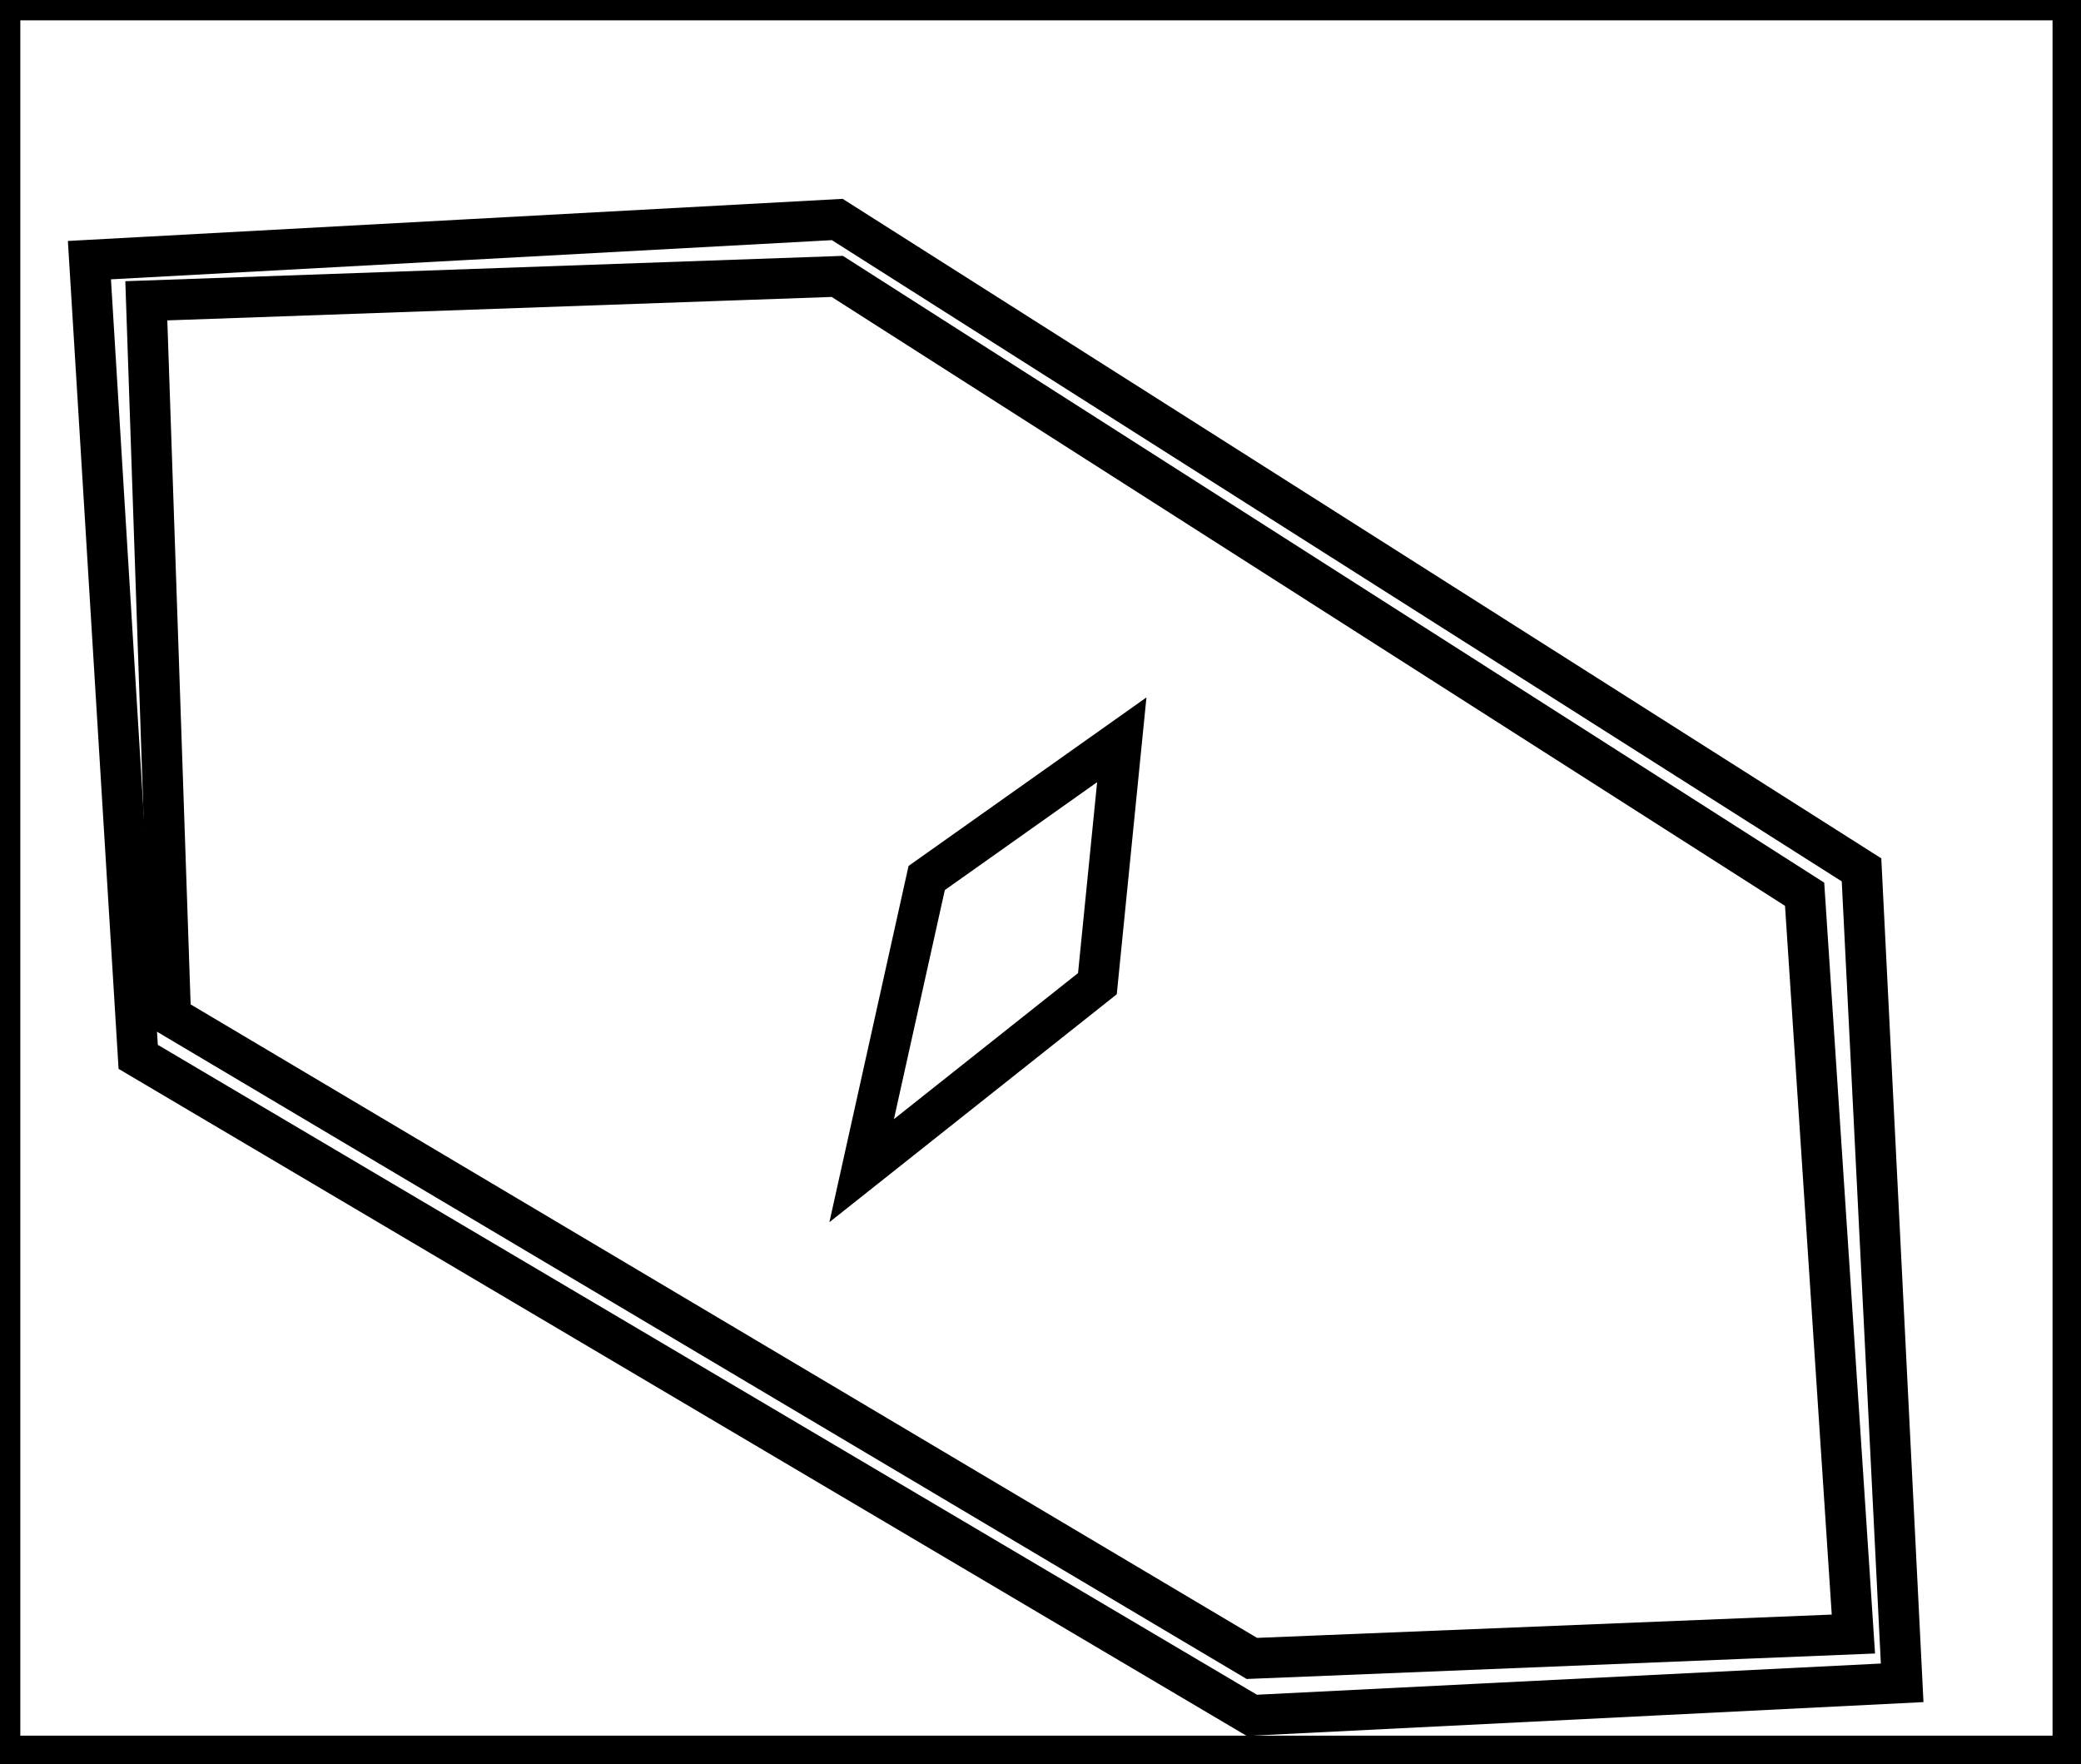 <?xml version="1.0" encoding="utf-8" ?>
<svg baseProfile="full" height="217" version="1.1" width="256" xmlns="http://www.w3.org/2000/svg" xmlns:ev="http://www.w3.org/2001/xml-events" xmlns:xlink="http://www.w3.org/1999/xlink"><defs /><rect fill="white" height="217" width="256" x="0" y="0" /><path d="M 138,91 L 114,108 L 106,144 L 135,121 Z" fill="none" stroke="black" stroke-width="5" /><path d="M 18,37 L 21,125 L 154,204 L 228,201 L 222,110 L 103,34 Z" fill="none" stroke="black" stroke-width="5" /><path d="M 11,32 L 103,27 L 229,107 L 234,207 L 154,211 L 17,130 Z" fill="none" stroke="black" stroke-width="5" /><path d="M 0,0 L 0,216 L 255,216 L 255,0 Z" fill="none" stroke="black" stroke-width="5" /></svg>